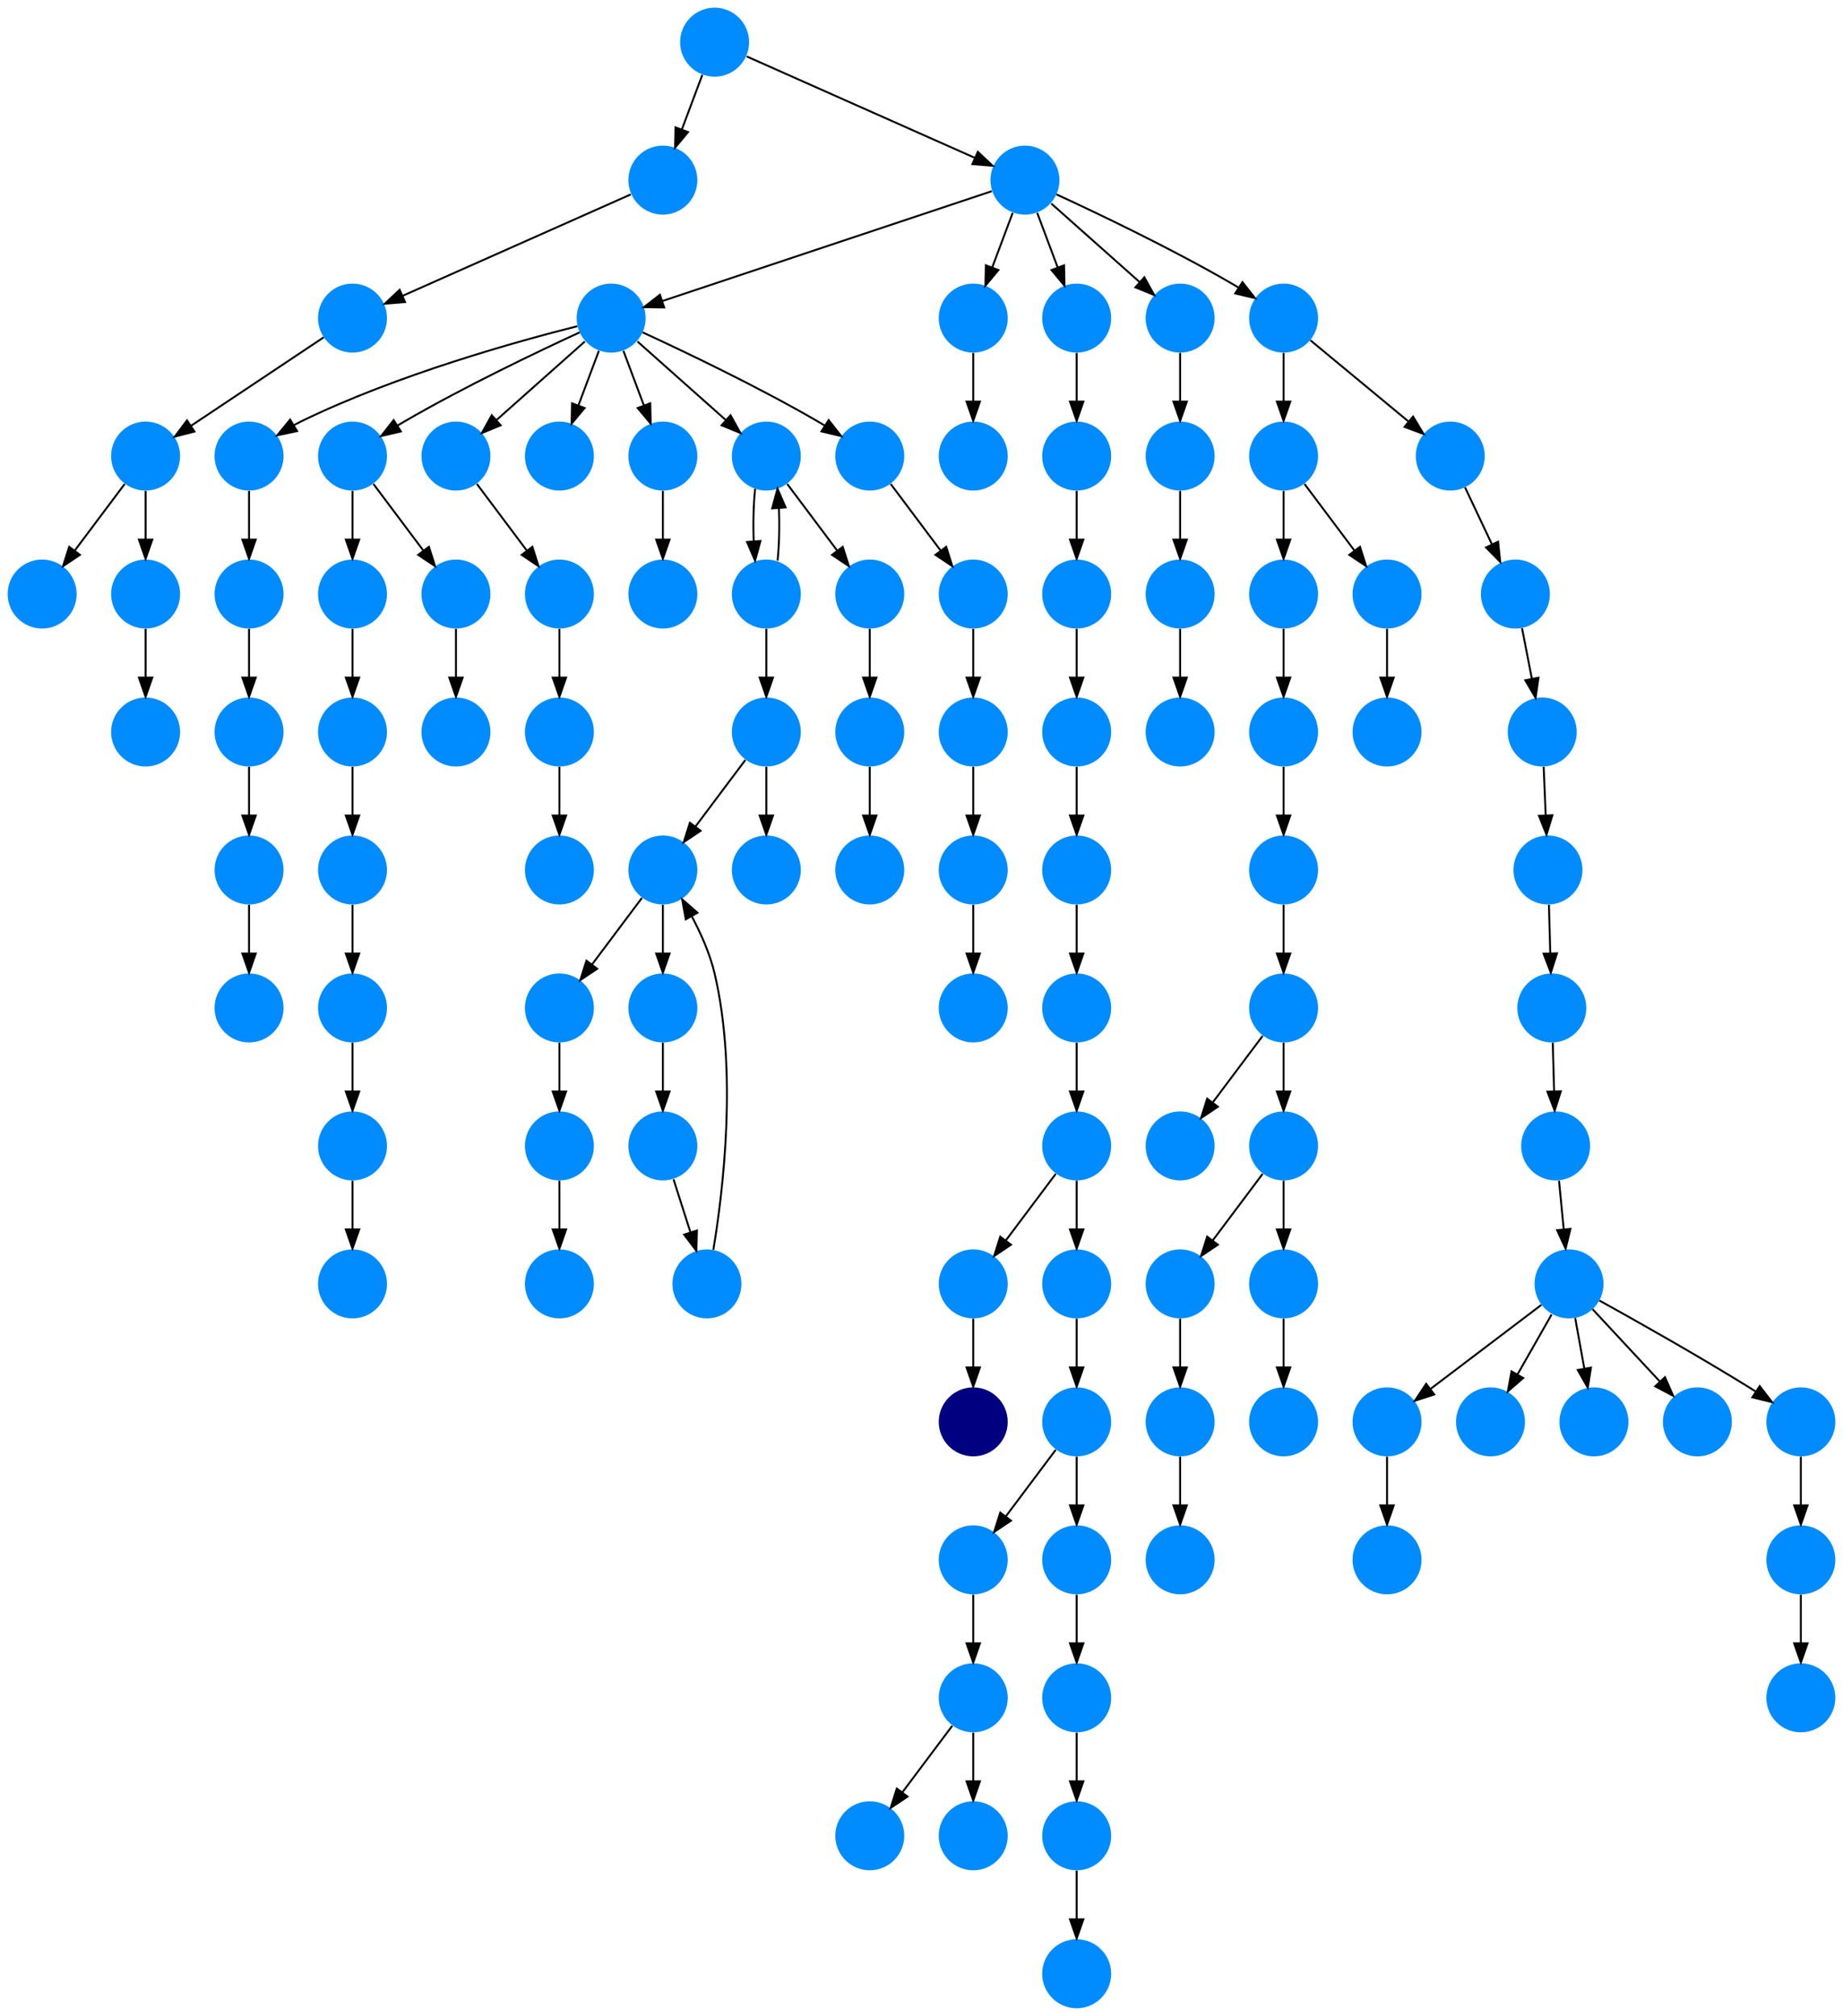 <?xml version="1.0" encoding="UTF-8" standalone="no"?>
<!DOCTYPE svg PUBLIC "-//W3C//DTD SVG 1.1//EN"
 "http://www.w3.org/Graphics/SVG/1.1/DTD/svg11.dtd">
<!-- Generated by graphviz version 2.40.1 (20161225.0304)
 -->
<!-- Title: %3 Pages: 1 -->
<svg width="962pt" height="1052pt"
 viewBox="0.00 0.00 962.00 1052.00" xmlns="http://www.w3.org/2000/svg" xmlns:xlink="http://www.w3.org/1999/xlink">
<g id="graph0" class="graph" transform="scale(1 1) rotate(0) translate(4 1048)">
<title>%3</title>
<polygon fill="#ffffff" stroke="transparent" points="-4,4 -4,-1048 958,-1048 958,4 -4,4"/>
<!-- 0 -->
<g id="node1" class="node">
<title>0</title>
<g id="a_node1"><a xlink:title="G">
<ellipse fill="#008cff" stroke="#000000" stroke-width="0" cx="72" cy="-810" rx="18" ry="18"/>
</a>
</g>
</g>
<!-- 5 -->
<g id="node6" class="node">
<title>5</title>
<g id="a_node6"><a xlink:title="G">
<ellipse fill="#008cff" stroke="#000000" stroke-width="0" cx="72" cy="-738" rx="18" ry="18"/>
</a>
</g>
</g>
<!-- 0&#45;&gt;5 -->
<g id="edge58" class="edge">
<title>0&#45;&gt;5</title>
<path fill="none" stroke="#000000" d="M72,-791.831C72,-784.131 72,-774.974 72,-766.417"/>
<polygon fill="#000000" stroke="#000000" points="75.5,-766.413 72,-756.413 68.5,-766.413 75.5,-766.413"/>
</g>
<!-- 32 -->
<g id="node33" class="node">
<title>32</title>
<g id="a_node33"><a xlink:title="G">
<ellipse fill="#008cff" stroke="#000000" stroke-width="0" cx="18" cy="-738" rx="18" ry="18"/>
</a>
</g>
</g>
<!-- 0&#45;&gt;32 -->
<g id="edge6" class="edge">
<title>0&#45;&gt;32</title>
<path fill="none" stroke="#000000" d="M61.072,-795.43C53.607,-785.475 43.563,-772.084 35.053,-760.737"/>
<polygon fill="#000000" stroke="#000000" points="37.712,-758.449 28.912,-752.549 32.111,-762.649 37.712,-758.449"/>
</g>
<!-- 1 -->
<g id="node2" class="node">
<title>1</title>
<g id="a_node2"><a xlink:title="G">
<ellipse fill="#008cff" stroke="#000000" stroke-width="0" cx="180" cy="-882" rx="18" ry="18"/>
</a>
</g>
</g>
<!-- 1&#45;&gt;0 -->
<g id="edge49" class="edge">
<title>1&#45;&gt;0</title>
<path fill="none" stroke="#000000" d="M164.983,-871.989C147.03,-860.02 116.767,-839.845 95.66,-825.774"/>
<polygon fill="#000000" stroke="#000000" points="97.499,-822.793 87.238,-820.158 93.617,-828.618 97.499,-822.793"/>
</g>
<!-- 2 -->
<g id="node3" class="node">
<title>2</title>
<g id="a_node3"><a xlink:title="G">
<ellipse fill="#008cff" stroke="#000000" stroke-width="0" cx="369" cy="-1026" rx="18" ry="18"/>
</a>
</g>
</g>
<!-- 4 -->
<g id="node5" class="node">
<title>4</title>
<g id="a_node5"><a xlink:title="G">
<ellipse fill="#008cff" stroke="#000000" stroke-width="0" cx="342" cy="-954" rx="18" ry="18"/>
</a>
</g>
</g>
<!-- 2&#45;&gt;4 -->
<g id="edge81" class="edge">
<title>2&#45;&gt;4</title>
<path fill="none" stroke="#000000" d="M362.601,-1008.937C359.407,-1000.419 355.471,-989.923 351.898,-980.395"/>
<polygon fill="#000000" stroke="#000000" points="355.141,-979.075 348.353,-970.941 348.587,-981.533 355.141,-979.075"/>
</g>
<!-- 31 -->
<g id="node32" class="node">
<title>31</title>
<g id="a_node32"><a xlink:title="G">
<ellipse fill="#008cff" stroke="#000000" stroke-width="0" cx="531" cy="-954" rx="18" ry="18"/>
</a>
</g>
</g>
<!-- 2&#45;&gt;31 -->
<g id="edge68" class="edge">
<title>2&#45;&gt;31</title>
<path fill="none" stroke="#000000" d="M385.727,-1018.566C413.981,-1006.009 471.354,-980.509 504.926,-965.588"/>
<polygon fill="#000000" stroke="#000000" points="506.405,-968.761 514.122,-961.501 503.562,-962.365 506.405,-968.761"/>
</g>
<!-- 3 -->
<g id="node4" class="node">
<title>3</title>
<g id="a_node4"><a xlink:title="G">
<ellipse fill="#008cff" stroke="#000000" stroke-width="0" cx="288" cy="-810" rx="18" ry="18"/>
</a>
</g>
</g>
<!-- 4&#45;&gt;1 -->
<g id="edge44" class="edge">
<title>4&#45;&gt;1</title>
<path fill="none" stroke="#000000" d="M325.273,-946.566C297.019,-934.009 239.646,-908.509 206.074,-893.588"/>
<polygon fill="#000000" stroke="#000000" points="207.438,-890.365 196.878,-889.501 204.595,-896.761 207.438,-890.365"/>
</g>
<!-- 93 -->
<g id="node94" class="node">
<title>93</title>
<g id="a_node94"><a xlink:title="G">
<ellipse fill="#008cff" stroke="#000000" stroke-width="0" cx="72" cy="-666" rx="18" ry="18"/>
</a>
</g>
</g>
<!-- 5&#45;&gt;93 -->
<g id="edge27" class="edge">
<title>5&#45;&gt;93</title>
<path fill="none" stroke="#000000" d="M72,-719.831C72,-712.131 72,-702.974 72,-694.417"/>
<polygon fill="#000000" stroke="#000000" points="75.5,-694.413 72,-684.413 68.5,-694.413 75.5,-694.413"/>
</g>
<!-- 6 -->
<g id="node7" class="node">
<title>6</title>
<g id="a_node7"><a xlink:title="G">
<ellipse fill="#008cff" stroke="#000000" stroke-width="0" cx="774" cy="-306" rx="18" ry="18"/>
</a>
</g>
</g>
<!-- 7 -->
<g id="node8" class="node">
<title>7</title>
<g id="a_node8"><a xlink:title="G">
<ellipse fill="#008cff" stroke="#000000" stroke-width="0" cx="936" cy="-162" rx="18" ry="18"/>
</a>
</g>
</g>
<!-- 8 -->
<g id="node9" class="node">
<title>8</title>
<g id="a_node9"><a xlink:title="G">
<ellipse fill="#008cff" stroke="#000000" stroke-width="0" cx="815" cy="-378" rx="18" ry="18"/>
</a>
</g>
</g>
<!-- 8&#45;&gt;6 -->
<g id="edge42" class="edge">
<title>8&#45;&gt;6</title>
<path fill="none" stroke="#000000" d="M805.901,-362.021C800.699,-352.886 794.061,-341.229 788.188,-330.916"/>
<polygon fill="#000000" stroke="#000000" points="791.064,-328.892 783.074,-321.935 784.981,-332.356 791.064,-328.892"/>
</g>
<!-- 12 -->
<g id="node13" class="node">
<title>12</title>
<g id="a_node13"><a xlink:title="G">
<ellipse fill="#008cff" stroke="#000000" stroke-width="0" cx="828" cy="-306" rx="18" ry="18"/>
</a>
</g>
</g>
<!-- 8&#45;&gt;12 -->
<g id="edge22" class="edge">
<title>8&#45;&gt;12</title>
<path fill="none" stroke="#000000" d="M818.213,-360.202C819.651,-352.241 821.38,-342.667 822.981,-333.796"/>
<polygon fill="#000000" stroke="#000000" points="826.446,-334.305 824.778,-323.842 819.557,-333.062 826.446,-334.305"/>
</g>
<!-- 15 -->
<g id="node16" class="node">
<title>15</title>
<g id="a_node16"><a xlink:title="G">
<ellipse fill="#008cff" stroke="#000000" stroke-width="0" cx="882" cy="-306" rx="18" ry="18"/>
</a>
</g>
</g>
<!-- 8&#45;&gt;15 -->
<g id="edge12" class="edge">
<title>8&#45;&gt;15</title>
<path fill="none" stroke="#000000" d="M827.289,-364.794C837.082,-354.271 850.982,-339.332 862.321,-327.147"/>
<polygon fill="#000000" stroke="#000000" points="865.084,-329.316 869.334,-319.611 859.959,-324.548 865.084,-329.316"/>
</g>
<!-- 21 -->
<g id="node22" class="node">
<title>21</title>
<g id="a_node22"><a xlink:title="G">
<ellipse fill="#008cff" stroke="#000000" stroke-width="0" cx="936" cy="-306" rx="18" ry="18"/>
</a>
</g>
</g>
<!-- 8&#45;&gt;21 -->
<g id="edge16" class="edge">
<title>8&#45;&gt;21</title>
<path fill="none" stroke="#000000" d="M830.822,-369.334C849.657,-358.92 881.963,-340.753 909,-324 910.104,-323.316 911.229,-322.609 912.361,-321.888"/>
<polygon fill="#000000" stroke="#000000" points="914.513,-324.664 920.978,-316.271 910.69,-318.8 914.513,-324.664"/>
</g>
<!-- 22 -->
<g id="node23" class="node">
<title>22</title>
<g id="a_node23"><a xlink:title="G">
<ellipse fill="#008cff" stroke="#000000" stroke-width="0" cx="720" cy="-306" rx="18" ry="18"/>
</a>
</g>
</g>
<!-- 8&#45;&gt;22 -->
<g id="edge53" class="edge">
<title>8&#45;&gt;22</title>
<path fill="none" stroke="#000000" d="M800.572,-367.065C785.227,-355.435 760.741,-336.877 742.785,-323.269"/>
<polygon fill="#000000" stroke="#000000" points="744.648,-320.289 734.564,-317.038 740.42,-325.868 744.648,-320.289"/>
</g>
<!-- 9 -->
<g id="node10" class="node">
<title>9</title>
<g id="a_node10"><a xlink:title="G">
<ellipse fill="#008cff" stroke="#000000" stroke-width="0" cx="787" cy="-738" rx="18" ry="18"/>
</a>
</g>
</g>
<!-- 20 -->
<g id="node21" class="node">
<title>20</title>
<g id="a_node21"><a xlink:title="G">
<ellipse fill="#008cff" stroke="#000000" stroke-width="0" cx="801" cy="-666" rx="18" ry="18"/>
</a>
</g>
</g>
<!-- 9&#45;&gt;20 -->
<g id="edge47" class="edge">
<title>9&#45;&gt;20</title>
<path fill="none" stroke="#000000" d="M790.461,-720.202C792.009,-712.241 793.87,-702.667 795.595,-693.796"/>
<polygon fill="#000000" stroke="#000000" points="799.058,-694.327 797.531,-683.842 792.186,-692.991 799.058,-694.327"/>
</g>
<!-- 10 -->
<g id="node11" class="node">
<title>10</title>
<g id="a_node11"><a xlink:title="G">
<ellipse fill="#008cff" stroke="#000000" stroke-width="0" cx="720" cy="-234" rx="18" ry="18"/>
</a>
</g>
</g>
<!-- 11 -->
<g id="node12" class="node">
<title>11</title>
<g id="a_node12"><a xlink:title="G">
<ellipse fill="#008cff" stroke="#000000" stroke-width="0" cx="806" cy="-522" rx="18" ry="18"/>
</a>
</g>
</g>
<!-- 16 -->
<g id="node17" class="node">
<title>16</title>
<g id="a_node17"><a xlink:title="G">
<ellipse fill="#008cff" stroke="#000000" stroke-width="0" cx="808" cy="-450" rx="18" ry="18"/>
</a>
</g>
</g>
<!-- 11&#45;&gt;16 -->
<g id="edge28" class="edge">
<title>11&#45;&gt;16</title>
<path fill="none" stroke="#000000" d="M806.505,-503.831C806.719,-496.131 806.973,-486.974 807.211,-478.417"/>
<polygon fill="#000000" stroke="#000000" points="810.709,-478.507 807.489,-468.413 803.712,-478.312 810.709,-478.507"/>
</g>
<!-- 13 -->
<g id="node14" class="node">
<title>13</title>
<g id="a_node14"><a xlink:title="G">
<ellipse fill="#008cff" stroke="#000000" stroke-width="0" cx="936" cy="-234" rx="18" ry="18"/>
</a>
</g>
</g>
<!-- 13&#45;&gt;7 -->
<g id="edge10" class="edge">
<title>13&#45;&gt;7</title>
<path fill="none" stroke="#000000" d="M936,-215.831C936,-208.131 936,-198.974 936,-190.417"/>
<polygon fill="#000000" stroke="#000000" points="939.5,-190.413 936,-180.413 932.5,-190.413 939.5,-190.413"/>
</g>
<!-- 14 -->
<g id="node15" class="node">
<title>14</title>
<g id="a_node15"><a xlink:title="G">
<ellipse fill="#008cff" stroke="#000000" stroke-width="0" cx="666" cy="-882" rx="18" ry="18"/>
</a>
</g>
</g>
<!-- 18 -->
<g id="node19" class="node">
<title>18</title>
<g id="a_node19"><a xlink:title="G">
<ellipse fill="#008cff" stroke="#000000" stroke-width="0" cx="753" cy="-810" rx="18" ry="18"/>
</a>
</g>
</g>
<!-- 14&#45;&gt;18 -->
<g id="edge8" class="edge">
<title>14&#45;&gt;18</title>
<path fill="none" stroke="#000000" d="M679.978,-870.432C693.803,-858.99 715.162,-841.315 731.214,-828.03"/>
<polygon fill="#000000" stroke="#000000" points="733.584,-830.611 739.057,-821.539 729.121,-825.219 733.584,-830.611"/>
</g>
<!-- 59 -->
<g id="node60" class="node">
<title>59</title>
<g id="a_node60"><a xlink:title="G">
<ellipse fill="#008cff" stroke="#000000" stroke-width="0" cx="666" cy="-810" rx="18" ry="18"/>
</a>
</g>
</g>
<!-- 14&#45;&gt;59 -->
<g id="edge3" class="edge">
<title>14&#45;&gt;59</title>
<path fill="none" stroke="#000000" d="M666,-863.831C666,-856.131 666,-846.974 666,-838.417"/>
<polygon fill="#000000" stroke="#000000" points="669.5,-838.413 666,-828.413 662.5,-838.413 669.5,-838.413"/>
</g>
<!-- 16&#45;&gt;8 -->
<g id="edge78" class="edge">
<title>16&#45;&gt;8</title>
<path fill="none" stroke="#000000" d="M809.766,-431.831C810.515,-424.131 811.405,-414.974 812.237,-406.417"/>
<polygon fill="#000000" stroke="#000000" points="815.726,-406.705 813.21,-396.413 808.759,-406.028 815.726,-406.705"/>
</g>
<!-- 17 -->
<g id="node18" class="node">
<title>17</title>
<g id="a_node18"><a xlink:title="G">
<ellipse fill="#008cff" stroke="#000000" stroke-width="0" cx="804" cy="-594" rx="18" ry="18"/>
</a>
</g>
</g>
<!-- 17&#45;&gt;11 -->
<g id="edge38" class="edge">
<title>17&#45;&gt;11</title>
<path fill="none" stroke="#000000" d="M804.505,-575.831C804.719,-568.131 804.973,-558.974 805.211,-550.417"/>
<polygon fill="#000000" stroke="#000000" points="808.709,-550.507 805.489,-540.413 801.712,-550.312 808.709,-550.507"/>
</g>
<!-- 18&#45;&gt;9 -->
<g id="edge11" class="edge">
<title>18&#45;&gt;9</title>
<path fill="none" stroke="#000000" d="M760.715,-793.662C764.872,-784.858 770.098,-773.792 774.793,-763.85"/>
<polygon fill="#000000" stroke="#000000" points="777.974,-765.31 779.08,-754.773 771.644,-762.321 777.974,-765.31"/>
</g>
<!-- 19 -->
<g id="node20" class="node">
<title>19</title>
<g id="a_node20"><a xlink:title="G">
<ellipse fill="#008cff" stroke="#000000" stroke-width="0" cx="342" cy="-810" rx="18" ry="18"/>
</a>
</g>
</g>
<!-- 60 -->
<g id="node61" class="node">
<title>60</title>
<g id="a_node61"><a xlink:title="G">
<ellipse fill="#008cff" stroke="#000000" stroke-width="0" cx="342" cy="-738" rx="18" ry="18"/>
</a>
</g>
</g>
<!-- 19&#45;&gt;60 -->
<g id="edge21" class="edge">
<title>19&#45;&gt;60</title>
<path fill="none" stroke="#000000" d="M342,-791.831C342,-784.131 342,-774.974 342,-766.417"/>
<polygon fill="#000000" stroke="#000000" points="345.5,-766.413 342,-756.413 338.5,-766.413 345.5,-766.413"/>
</g>
<!-- 20&#45;&gt;17 -->
<g id="edge66" class="edge">
<title>20&#45;&gt;17</title>
<path fill="none" stroke="#000000" d="M801.757,-647.831C802.078,-640.131 802.459,-630.974 802.816,-622.417"/>
<polygon fill="#000000" stroke="#000000" points="806.313,-622.55 803.233,-612.413 799.319,-622.259 806.313,-622.55"/>
</g>
<!-- 21&#45;&gt;13 -->
<g id="edge89" class="edge">
<title>21&#45;&gt;13</title>
<path fill="none" stroke="#000000" d="M936,-287.831C936,-280.131 936,-270.974 936,-262.417"/>
<polygon fill="#000000" stroke="#000000" points="939.5,-262.413 936,-252.413 932.5,-262.413 939.5,-262.413"/>
</g>
<!-- 22&#45;&gt;10 -->
<g id="edge43" class="edge">
<title>22&#45;&gt;10</title>
<path fill="none" stroke="#000000" d="M720,-287.831C720,-280.131 720,-270.974 720,-262.417"/>
<polygon fill="#000000" stroke="#000000" points="723.5,-262.413 720,-252.413 716.5,-262.413 723.5,-262.413"/>
</g>
<!-- 23 -->
<g id="node24" class="node">
<title>23</title>
<g id="a_node24"><a xlink:title="G">
<ellipse fill="#008cff" stroke="#000000" stroke-width="0" cx="315" cy="-882" rx="18" ry="18"/>
</a>
</g>
</g>
<!-- 23&#45;&gt;3 -->
<g id="edge33" class="edge">
<title>23&#45;&gt;3</title>
<path fill="none" stroke="#000000" d="M308.601,-864.937C305.407,-856.419 301.471,-845.923 297.898,-836.395"/>
<polygon fill="#000000" stroke="#000000" points="301.141,-835.075 294.353,-826.941 294.587,-837.533 301.141,-835.075"/>
</g>
<!-- 23&#45;&gt;19 -->
<g id="edge20" class="edge">
<title>23&#45;&gt;19</title>
<path fill="none" stroke="#000000" d="M321.399,-864.937C324.593,-856.419 328.529,-845.923 332.102,-836.395"/>
<polygon fill="#000000" stroke="#000000" points="335.413,-837.533 335.647,-826.941 328.859,-835.075 335.413,-837.533"/>
</g>
<!-- 40 -->
<g id="node41" class="node">
<title>40</title>
<g id="a_node41"><a xlink:title="G">
<ellipse fill="#008cff" stroke="#000000" stroke-width="0" cx="396" cy="-810" rx="18" ry="18"/>
</a>
</g>
</g>
<!-- 23&#45;&gt;40 -->
<g id="edge39" class="edge">
<title>23&#45;&gt;40</title>
<path fill="none" stroke="#000000" d="M328.74,-869.786C341.384,-858.547 360.326,-841.71 374.89,-828.765"/>
<polygon fill="#000000" stroke="#000000" points="377.313,-831.293 382.462,-822.033 372.663,-826.061 377.313,-831.293"/>
</g>
<!-- 43 -->
<g id="node44" class="node">
<title>43</title>
<g id="a_node44"><a xlink:title="G">
<ellipse fill="#008cff" stroke="#000000" stroke-width="0" cx="450" cy="-810" rx="18" ry="18"/>
</a>
</g>
</g>
<!-- 23&#45;&gt;43 -->
<g id="edge74" class="edge">
<title>23&#45;&gt;43</title>
<path fill="none" stroke="#000000" d="M331.433,-874.563C352.896,-864.675 391.452,-846.308 423,-828 424.124,-827.348 425.264,-826.667 426.409,-825.968"/>
<polygon fill="#000000" stroke="#000000" points="428.533,-828.764 435.074,-820.429 424.763,-822.867 428.533,-828.764"/>
</g>
<!-- 45 -->
<g id="node46" class="node">
<title>45</title>
<g id="a_node46"><a xlink:title="G">
<ellipse fill="#008cff" stroke="#000000" stroke-width="0" cx="126" cy="-810" rx="18" ry="18"/>
</a>
</g>
</g>
<!-- 23&#45;&gt;45 -->
<g id="edge87" class="edge">
<title>23&#45;&gt;45</title>
<path fill="none" stroke="#000000" d="M297.38,-877.777C266.966,-870.131 203.068,-852.487 153,-828 151.833,-827.429 150.657,-826.815 149.483,-826.17"/>
<polygon fill="#000000" stroke="#000000" points="151.074,-823.041 140.713,-820.83 147.434,-829.02 151.074,-823.041"/>
</g>
<!-- 74 -->
<g id="node75" class="node">
<title>74</title>
<g id="a_node75"><a xlink:title="G">
<ellipse fill="#008cff" stroke="#000000" stroke-width="0" cx="180" cy="-810" rx="18" ry="18"/>
</a>
</g>
</g>
<!-- 23&#45;&gt;74 -->
<g id="edge83" class="edge">
<title>23&#45;&gt;74</title>
<path fill="none" stroke="#000000" d="M298.567,-874.563C277.104,-864.675 238.548,-846.308 207,-828 205.876,-827.348 204.736,-826.667 203.591,-825.968"/>
<polygon fill="#000000" stroke="#000000" points="205.237,-822.867 194.927,-820.429 201.467,-828.764 205.237,-822.867"/>
</g>
<!-- 96 -->
<g id="node97" class="node">
<title>96</title>
<g id="a_node97"><a xlink:title="G">
<ellipse fill="#008cff" stroke="#000000" stroke-width="0" cx="234" cy="-810" rx="18" ry="18"/>
</a>
</g>
</g>
<!-- 23&#45;&gt;96 -->
<g id="edge48" class="edge">
<title>23&#45;&gt;96</title>
<path fill="none" stroke="#000000" d="M301.26,-869.786C288.616,-858.547 269.674,-841.71 255.11,-828.765"/>
<polygon fill="#000000" stroke="#000000" points="257.337,-826.061 247.538,-822.033 252.686,-831.293 257.337,-826.061"/>
</g>
<!-- 24 -->
<g id="node25" class="node">
<title>24</title>
<g id="a_node25"><a xlink:title="G">
<ellipse fill="#008cff" stroke="#000000" stroke-width="0" cx="365" cy="-378" rx="18" ry="18"/>
</a>
</g>
</g>
<!-- 27 -->
<g id="node28" class="node">
<title>27</title>
<g id="a_node28"><a xlink:title="G">
<ellipse fill="#008cff" stroke="#000000" stroke-width="0" cx="342" cy="-594" rx="18" ry="18"/>
</a>
</g>
</g>
<!-- 24&#45;&gt;27 -->
<g id="edge7" class="edge">
<title>24&#45;&gt;27</title>
<path fill="none" stroke="#000000" d="M368.349,-395.803C373.381,-425.958 381.087,-488.798 369,-540 366.569,-550.297 361.858,-560.869 357.042,-569.898"/>
<polygon fill="#000000" stroke="#000000" points="353.955,-568.246 352.077,-578.673 360.048,-571.693 353.955,-568.246"/>
</g>
<!-- 25 -->
<g id="node26" class="node">
<title>25</title>
<g id="a_node26"><a xlink:title="G">
<ellipse fill="#008cff" stroke="#000000" stroke-width="0" cx="504" cy="-522" rx="18" ry="18"/>
</a>
</g>
</g>
<!-- 26 -->
<g id="node27" class="node">
<title>26</title>
<g id="a_node27"><a xlink:title="G">
<ellipse fill="#008cff" stroke="#000000" stroke-width="0" cx="126" cy="-594" rx="18" ry="18"/>
</a>
</g>
</g>
<!-- 34 -->
<g id="node35" class="node">
<title>34</title>
<g id="a_node35"><a xlink:title="G">
<ellipse fill="#008cff" stroke="#000000" stroke-width="0" cx="126" cy="-522" rx="18" ry="18"/>
</a>
</g>
</g>
<!-- 26&#45;&gt;34 -->
<g id="edge56" class="edge">
<title>26&#45;&gt;34</title>
<path fill="none" stroke="#000000" d="M126,-575.831C126,-568.131 126,-558.974 126,-550.417"/>
<polygon fill="#000000" stroke="#000000" points="129.5,-550.413 126,-540.413 122.5,-550.413 129.5,-550.413"/>
</g>
<!-- 46 -->
<g id="node47" class="node">
<title>46</title>
<g id="a_node47"><a xlink:title="G">
<ellipse fill="#008cff" stroke="#000000" stroke-width="0" cx="288" cy="-522" rx="18" ry="18"/>
</a>
</g>
</g>
<!-- 27&#45;&gt;46 -->
<g id="edge1" class="edge">
<title>27&#45;&gt;46</title>
<path fill="none" stroke="#000000" d="M331.072,-579.43C323.607,-569.475 313.563,-556.084 305.053,-544.737"/>
<polygon fill="#000000" stroke="#000000" points="307.712,-542.449 298.911,-536.549 302.111,-546.649 307.712,-542.449"/>
</g>
<!-- 48 -->
<g id="node49" class="node">
<title>48</title>
<g id="a_node49"><a xlink:title="G">
<ellipse fill="#008cff" stroke="#000000" stroke-width="0" cx="342" cy="-522" rx="18" ry="18"/>
</a>
</g>
</g>
<!-- 27&#45;&gt;48 -->
<g id="edge64" class="edge">
<title>27&#45;&gt;48</title>
<path fill="none" stroke="#000000" d="M342,-575.831C342,-568.131 342,-558.974 342,-550.417"/>
<polygon fill="#000000" stroke="#000000" points="345.5,-550.413 342,-540.413 338.5,-550.413 345.5,-550.413"/>
</g>
<!-- 28 -->
<g id="node29" class="node">
<title>28</title>
<g id="a_node29"><a xlink:title="G">
<ellipse fill="#008cff" stroke="#000000" stroke-width="0" cx="450" cy="-594" rx="18" ry="18"/>
</a>
</g>
</g>
<!-- 29 -->
<g id="node30" class="node">
<title>29</title>
<g id="a_node30"><a xlink:title="G">
<ellipse fill="#008cff" stroke="#000000" stroke-width="0" cx="450" cy="-738" rx="18" ry="18"/>
</a>
</g>
</g>
<!-- 36 -->
<g id="node37" class="node">
<title>36</title>
<g id="a_node37"><a xlink:title="G">
<ellipse fill="#008cff" stroke="#000000" stroke-width="0" cx="450" cy="-666" rx="18" ry="18"/>
</a>
</g>
</g>
<!-- 29&#45;&gt;36 -->
<g id="edge59" class="edge">
<title>29&#45;&gt;36</title>
<path fill="none" stroke="#000000" d="M450,-719.831C450,-712.131 450,-702.974 450,-694.417"/>
<polygon fill="#000000" stroke="#000000" points="453.5,-694.413 450,-684.413 446.5,-694.413 453.5,-694.413"/>
</g>
<!-- 30 -->
<g id="node31" class="node">
<title>30</title>
<g id="a_node31"><a xlink:title="G">
<ellipse fill="#008cff" stroke="#000000" stroke-width="0" cx="504" cy="-810" rx="18" ry="18"/>
</a>
</g>
</g>
<!-- 31&#45;&gt;14 -->
<g id="edge54" class="edge">
<title>31&#45;&gt;14</title>
<path fill="none" stroke="#000000" d="M547.433,-946.563C568.896,-936.675 607.452,-918.308 639,-900 640.124,-899.348 641.264,-898.667 642.409,-897.968"/>
<polygon fill="#000000" stroke="#000000" points="644.533,-900.764 651.073,-892.429 640.763,-894.867 644.533,-900.764"/>
</g>
<!-- 31&#45;&gt;23 -->
<g id="edge86" class="edge">
<title>31&#45;&gt;23</title>
<path fill="none" stroke="#000000" d="M513.689,-948.23C476.075,-935.692 386.665,-905.888 341.737,-890.913"/>
<polygon fill="#000000" stroke="#000000" points="342.687,-887.54 332.094,-887.698 340.474,-894.181 342.687,-887.54"/>
</g>
<!-- 33 -->
<g id="node34" class="node">
<title>33</title>
<g id="a_node34"><a xlink:title="G">
<ellipse fill="#008cff" stroke="#000000" stroke-width="0" cx="504" cy="-882" rx="18" ry="18"/>
</a>
</g>
</g>
<!-- 31&#45;&gt;33 -->
<g id="edge105" class="edge">
<title>31&#45;&gt;33</title>
<path fill="none" stroke="#000000" d="M524.601,-936.937C521.407,-928.419 517.471,-917.923 513.898,-908.395"/>
<polygon fill="#000000" stroke="#000000" points="517.141,-907.075 510.353,-898.941 510.587,-909.533 517.141,-907.075"/>
</g>
<!-- 91 -->
<g id="node92" class="node">
<title>91</title>
<g id="a_node92"><a xlink:title="G">
<ellipse fill="#008cff" stroke="#000000" stroke-width="0" cx="558" cy="-882" rx="18" ry="18"/>
</a>
</g>
</g>
<!-- 31&#45;&gt;91 -->
<g id="edge91" class="edge">
<title>31&#45;&gt;91</title>
<path fill="none" stroke="#000000" d="M537.399,-936.937C540.593,-928.419 544.529,-917.923 548.102,-908.395"/>
<polygon fill="#000000" stroke="#000000" points="551.413,-909.533 551.647,-898.941 544.859,-907.075 551.413,-909.533"/>
</g>
<!-- 101 -->
<g id="node102" class="node">
<title>101</title>
<g id="a_node102"><a xlink:title="G">
<ellipse fill="#008cff" stroke="#000000" stroke-width="0" cx="612" cy="-882" rx="18" ry="18"/>
</a>
</g>
</g>
<!-- 31&#45;&gt;101 -->
<g id="edge76" class="edge">
<title>31&#45;&gt;101</title>
<path fill="none" stroke="#000000" d="M544.74,-941.786C557.384,-930.547 576.326,-913.71 590.89,-900.765"/>
<polygon fill="#000000" stroke="#000000" points="593.313,-903.293 598.462,-894.033 588.663,-898.061 593.313,-903.293"/>
</g>
<!-- 33&#45;&gt;30 -->
<g id="edge4" class="edge">
<title>33&#45;&gt;30</title>
<path fill="none" stroke="#000000" d="M504,-863.831C504,-856.131 504,-846.974 504,-838.417"/>
<polygon fill="#000000" stroke="#000000" points="507.5,-838.413 504,-828.413 500.5,-838.413 507.5,-838.413"/>
</g>
<!-- 35 -->
<g id="node36" class="node">
<title>35</title>
<g id="a_node36"><a xlink:title="G">
<ellipse fill="#008cff" stroke="#000000" stroke-width="0" cx="126" cy="-666" rx="18" ry="18"/>
</a>
</g>
</g>
<!-- 35&#45;&gt;26 -->
<g id="edge26" class="edge">
<title>35&#45;&gt;26</title>
<path fill="none" stroke="#000000" d="M126,-647.831C126,-640.131 126,-630.974 126,-622.417"/>
<polygon fill="#000000" stroke="#000000" points="129.5,-622.413 126,-612.413 122.5,-622.413 129.5,-622.413"/>
</g>
<!-- 36&#45;&gt;28 -->
<g id="edge104" class="edge">
<title>36&#45;&gt;28</title>
<path fill="none" stroke="#000000" d="M450,-647.831C450,-640.131 450,-630.974 450,-622.417"/>
<polygon fill="#000000" stroke="#000000" points="453.5,-622.413 450,-612.413 446.5,-622.413 453.5,-622.413"/>
</g>
<!-- 37 -->
<g id="node38" class="node">
<title>37</title>
<g id="a_node38"><a xlink:title="G">
<ellipse fill="#008cff" stroke="#000000" stroke-width="0" cx="396" cy="-738" rx="18" ry="18"/>
</a>
</g>
</g>
<!-- 37&#45;&gt;40 -->
<g id="edge51" class="edge">
<title>37&#45;&gt;40</title>
<path fill="none" stroke="#000000" d="M401.879,-755.441C402.723,-763.625 402.954,-773.572 402.571,-782.719"/>
<polygon fill="#000000" stroke="#000000" points="399.062,-782.713 401.84,-792.937 406.045,-783.212 399.062,-782.713"/>
</g>
<!-- 47 -->
<g id="node48" class="node">
<title>47</title>
<g id="a_node48"><a xlink:title="G">
<ellipse fill="#008cff" stroke="#000000" stroke-width="0" cx="396" cy="-666" rx="18" ry="18"/>
</a>
</g>
</g>
<!-- 37&#45;&gt;47 -->
<g id="edge34" class="edge">
<title>37&#45;&gt;47</title>
<path fill="none" stroke="#000000" d="M396,-719.831C396,-712.131 396,-702.974 396,-694.417"/>
<polygon fill="#000000" stroke="#000000" points="399.5,-694.413 396,-684.413 392.5,-694.413 399.5,-694.413"/>
</g>
<!-- 38 -->
<g id="node39" class="node">
<title>38</title>
<g id="a_node39"><a xlink:title="G">
<ellipse fill="#008cff" stroke="#000000" stroke-width="0" cx="126" cy="-738" rx="18" ry="18"/>
</a>
</g>
</g>
<!-- 38&#45;&gt;35 -->
<g id="edge24" class="edge">
<title>38&#45;&gt;35</title>
<path fill="none" stroke="#000000" d="M126,-719.831C126,-712.131 126,-702.974 126,-694.417"/>
<polygon fill="#000000" stroke="#000000" points="129.5,-694.413 126,-684.413 122.5,-694.413 129.5,-694.413"/>
</g>
<!-- 39 -->
<g id="node40" class="node">
<title>39</title>
<g id="a_node40"><a xlink:title="G">
<ellipse fill="#008cff" stroke="#000000" stroke-width="0" cx="342" cy="-450" rx="18" ry="18"/>
</a>
</g>
</g>
<!-- 39&#45;&gt;24 -->
<g id="edge99" class="edge">
<title>39&#45;&gt;24</title>
<path fill="none" stroke="#000000" d="M347.568,-432.571C350.223,-424.257 353.46,-414.125 356.42,-404.858"/>
<polygon fill="#000000" stroke="#000000" points="359.775,-405.86 359.484,-395.269 353.107,-403.729 359.775,-405.86"/>
</g>
<!-- 40&#45;&gt;29 -->
<g id="edge19" class="edge">
<title>40&#45;&gt;29</title>
<path fill="none" stroke="#000000" d="M406.928,-795.43C414.393,-785.475 424.437,-772.084 432.947,-760.737"/>
<polygon fill="#000000" stroke="#000000" points="435.889,-762.649 439.089,-752.549 430.288,-758.449 435.889,-762.649"/>
</g>
<!-- 40&#45;&gt;37 -->
<g id="edge88" class="edge">
<title>40&#45;&gt;37</title>
<path fill="none" stroke="#000000" d="M390.16,-792.937C389.298,-784.807 389.048,-774.876 389.412,-765.705"/>
<polygon fill="#000000" stroke="#000000" points="392.923,-765.658 390.121,-755.441 385.94,-765.176 392.923,-765.658"/>
</g>
<!-- 41 -->
<g id="node42" class="node">
<title>41</title>
<g id="a_node42"><a xlink:title="G">
<ellipse fill="#008cff" stroke="#000000" stroke-width="0" cx="504" cy="-738" rx="18" ry="18"/>
</a>
</g>
</g>
<!-- 44 -->
<g id="node45" class="node">
<title>44</title>
<g id="a_node45"><a xlink:title="G">
<ellipse fill="#008cff" stroke="#000000" stroke-width="0" cx="504" cy="-666" rx="18" ry="18"/>
</a>
</g>
</g>
<!-- 41&#45;&gt;44 -->
<g id="edge60" class="edge">
<title>41&#45;&gt;44</title>
<path fill="none" stroke="#000000" d="M504,-719.831C504,-712.131 504,-702.974 504,-694.417"/>
<polygon fill="#000000" stroke="#000000" points="507.5,-694.413 504,-684.413 500.5,-694.413 507.5,-694.413"/>
</g>
<!-- 42 -->
<g id="node43" class="node">
<title>42</title>
<g id="a_node43"><a xlink:title="G">
<ellipse fill="#008cff" stroke="#000000" stroke-width="0" cx="504" cy="-594" rx="18" ry="18"/>
</a>
</g>
</g>
<!-- 42&#45;&gt;25 -->
<g id="edge2" class="edge">
<title>42&#45;&gt;25</title>
<path fill="none" stroke="#000000" d="M504,-575.831C504,-568.131 504,-558.974 504,-550.417"/>
<polygon fill="#000000" stroke="#000000" points="507.5,-550.413 504,-540.413 500.5,-550.413 507.5,-550.413"/>
</g>
<!-- 43&#45;&gt;41 -->
<g id="edge96" class="edge">
<title>43&#45;&gt;41</title>
<path fill="none" stroke="#000000" d="M460.928,-795.43C468.393,-785.475 478.437,-772.084 486.947,-760.737"/>
<polygon fill="#000000" stroke="#000000" points="489.889,-762.649 493.089,-752.549 484.288,-758.449 489.889,-762.649"/>
</g>
<!-- 44&#45;&gt;42 -->
<g id="edge71" class="edge">
<title>44&#45;&gt;42</title>
<path fill="none" stroke="#000000" d="M504,-647.831C504,-640.131 504,-630.974 504,-622.417"/>
<polygon fill="#000000" stroke="#000000" points="507.5,-622.413 504,-612.413 500.5,-622.413 507.5,-622.413"/>
</g>
<!-- 45&#45;&gt;38 -->
<g id="edge17" class="edge">
<title>45&#45;&gt;38</title>
<path fill="none" stroke="#000000" d="M126,-791.831C126,-784.131 126,-774.974 126,-766.417"/>
<polygon fill="#000000" stroke="#000000" points="129.5,-766.413 126,-756.413 122.5,-766.413 129.5,-766.413"/>
</g>
<!-- 51 -->
<g id="node52" class="node">
<title>51</title>
<g id="a_node52"><a xlink:title="G">
<ellipse fill="#008cff" stroke="#000000" stroke-width="0" cx="288" cy="-450" rx="18" ry="18"/>
</a>
</g>
</g>
<!-- 46&#45;&gt;51 -->
<g id="edge84" class="edge">
<title>46&#45;&gt;51</title>
<path fill="none" stroke="#000000" d="M288,-503.831C288,-496.131 288,-486.974 288,-478.417"/>
<polygon fill="#000000" stroke="#000000" points="291.5,-478.413 288,-468.413 284.5,-478.413 291.5,-478.413"/>
</g>
<!-- 47&#45;&gt;27 -->
<g id="edge67" class="edge">
<title>47&#45;&gt;27</title>
<path fill="none" stroke="#000000" d="M385.072,-651.43C377.607,-641.475 367.563,-628.084 359.053,-616.737"/>
<polygon fill="#000000" stroke="#000000" points="361.712,-614.449 352.911,-608.549 356.111,-618.649 361.712,-614.449"/>
</g>
<!-- 50 -->
<g id="node51" class="node">
<title>50</title>
<g id="a_node51"><a xlink:title="G">
<ellipse fill="#008cff" stroke="#000000" stroke-width="0" cx="396" cy="-594" rx="18" ry="18"/>
</a>
</g>
</g>
<!-- 47&#45;&gt;50 -->
<g id="edge25" class="edge">
<title>47&#45;&gt;50</title>
<path fill="none" stroke="#000000" d="M396,-647.831C396,-640.131 396,-630.974 396,-622.417"/>
<polygon fill="#000000" stroke="#000000" points="399.5,-622.413 396,-612.413 392.5,-622.413 399.5,-622.413"/>
</g>
<!-- 48&#45;&gt;39 -->
<g id="edge77" class="edge">
<title>48&#45;&gt;39</title>
<path fill="none" stroke="#000000" d="M342,-503.831C342,-496.131 342,-486.974 342,-478.417"/>
<polygon fill="#000000" stroke="#000000" points="345.5,-478.413 342,-468.413 338.5,-478.413 345.5,-478.413"/>
</g>
<!-- 49 -->
<g id="node50" class="node">
<title>49</title>
<g id="a_node50"><a xlink:title="G">
<ellipse fill="#008cff" stroke="#000000" stroke-width="0" cx="288" cy="-378" rx="18" ry="18"/>
</a>
</g>
</g>
<!-- 51&#45;&gt;49 -->
<g id="edge15" class="edge">
<title>51&#45;&gt;49</title>
<path fill="none" stroke="#000000" d="M288,-431.831C288,-424.131 288,-414.974 288,-406.417"/>
<polygon fill="#000000" stroke="#000000" points="291.5,-406.413 288,-396.413 284.5,-406.413 291.5,-406.413"/>
</g>
<!-- 52 -->
<g id="node53" class="node">
<title>52</title>
<g id="a_node53"><a xlink:title="G">
<ellipse fill="#008cff" stroke="#000000" stroke-width="0" cx="558" cy="-162" rx="18" ry="18"/>
</a>
</g>
</g>
<!-- 54 -->
<g id="node55" class="node">
<title>54</title>
<g id="a_node55"><a xlink:title="G">
<ellipse fill="#008cff" stroke="#000000" stroke-width="0" cx="558" cy="-90" rx="18" ry="18"/>
</a>
</g>
</g>
<!-- 52&#45;&gt;54 -->
<g id="edge46" class="edge">
<title>52&#45;&gt;54</title>
<path fill="none" stroke="#000000" d="M558,-143.831C558,-136.131 558,-126.974 558,-118.417"/>
<polygon fill="#000000" stroke="#000000" points="561.5,-118.413 558,-108.413 554.5,-118.413 561.5,-118.413"/>
</g>
<!-- 53 -->
<g id="node54" class="node">
<title>53</title>
<g id="a_node54"><a xlink:title="G">
<ellipse fill="#008cff" stroke="#000000" stroke-width="0" cx="558" cy="-18" rx="18" ry="18"/>
</a>
</g>
</g>
<!-- 54&#45;&gt;53 -->
<g id="edge72" class="edge">
<title>54&#45;&gt;53</title>
<path fill="none" stroke="#000000" d="M558,-71.831C558,-64.131 558,-54.974 558,-46.417"/>
<polygon fill="#000000" stroke="#000000" points="561.5,-46.413 558,-36.413 554.5,-46.413 561.5,-46.413"/>
</g>
<!-- 55 -->
<g id="node56" class="node">
<title>55</title>
<g id="a_node56"><a xlink:title="G">
<ellipse fill="#008cff" stroke="#000000" stroke-width="0" cx="666" cy="-522" rx="18" ry="18"/>
</a>
</g>
</g>
<!-- 57 -->
<g id="node58" class="node">
<title>57</title>
<g id="a_node58"><a xlink:title="G">
<ellipse fill="#008cff" stroke="#000000" stroke-width="0" cx="666" cy="-450" rx="18" ry="18"/>
</a>
</g>
</g>
<!-- 55&#45;&gt;57 -->
<g id="edge94" class="edge">
<title>55&#45;&gt;57</title>
<path fill="none" stroke="#000000" d="M666,-503.831C666,-496.131 666,-486.974 666,-478.417"/>
<polygon fill="#000000" stroke="#000000" points="669.5,-478.413 666,-468.413 662.5,-478.413 669.5,-478.413"/>
</g>
<!-- 63 -->
<g id="node64" class="node">
<title>63</title>
<g id="a_node64"><a xlink:title="G">
<ellipse fill="#008cff" stroke="#000000" stroke-width="0" cx="612" cy="-450" rx="18" ry="18"/>
</a>
</g>
</g>
<!-- 55&#45;&gt;63 -->
<g id="edge30" class="edge">
<title>55&#45;&gt;63</title>
<path fill="none" stroke="#000000" d="M655.072,-507.43C647.607,-497.475 637.563,-484.084 629.053,-472.737"/>
<polygon fill="#000000" stroke="#000000" points="631.712,-470.449 622.912,-464.549 626.111,-474.649 631.712,-470.449"/>
</g>
<!-- 56 -->
<g id="node57" class="node">
<title>56</title>
<g id="a_node57"><a xlink:title="G">
<ellipse fill="#008cff" stroke="#000000" stroke-width="0" cx="666" cy="-306" rx="18" ry="18"/>
</a>
</g>
</g>
<!-- 58 -->
<g id="node59" class="node">
<title>58</title>
<g id="a_node59"><a xlink:title="G">
<ellipse fill="#008cff" stroke="#000000" stroke-width="0" cx="666" cy="-378" rx="18" ry="18"/>
</a>
</g>
</g>
<!-- 57&#45;&gt;58 -->
<g id="edge57" class="edge">
<title>57&#45;&gt;58</title>
<path fill="none" stroke="#000000" d="M666,-431.831C666,-424.131 666,-414.974 666,-406.417"/>
<polygon fill="#000000" stroke="#000000" points="669.5,-406.413 666,-396.413 662.5,-406.413 669.5,-406.413"/>
</g>
<!-- 66 -->
<g id="node67" class="node">
<title>66</title>
<g id="a_node67"><a xlink:title="G">
<ellipse fill="#008cff" stroke="#000000" stroke-width="0" cx="612" cy="-378" rx="18" ry="18"/>
</a>
</g>
</g>
<!-- 57&#45;&gt;66 -->
<g id="edge101" class="edge">
<title>57&#45;&gt;66</title>
<path fill="none" stroke="#000000" d="M655.072,-435.43C647.607,-425.475 637.563,-412.084 629.053,-400.737"/>
<polygon fill="#000000" stroke="#000000" points="631.712,-398.449 622.912,-392.549 626.111,-402.649 631.712,-398.449"/>
</g>
<!-- 58&#45;&gt;56 -->
<g id="edge73" class="edge">
<title>58&#45;&gt;56</title>
<path fill="none" stroke="#000000" d="M666,-359.831C666,-352.131 666,-342.974 666,-334.417"/>
<polygon fill="#000000" stroke="#000000" points="669.5,-334.413 666,-324.413 662.5,-334.413 669.5,-334.413"/>
</g>
<!-- 65 -->
<g id="node66" class="node">
<title>65</title>
<g id="a_node66"><a xlink:title="G">
<ellipse fill="#008cff" stroke="#000000" stroke-width="0" cx="666" cy="-738" rx="18" ry="18"/>
</a>
</g>
</g>
<!-- 59&#45;&gt;65 -->
<g id="edge37" class="edge">
<title>59&#45;&gt;65</title>
<path fill="none" stroke="#000000" d="M666,-791.831C666,-784.131 666,-774.974 666,-766.417"/>
<polygon fill="#000000" stroke="#000000" points="669.5,-766.413 666,-756.413 662.5,-766.413 669.5,-766.413"/>
</g>
<!-- 71 -->
<g id="node72" class="node">
<title>71</title>
<g id="a_node72"><a xlink:title="G">
<ellipse fill="#008cff" stroke="#000000" stroke-width="0" cx="720" cy="-738" rx="18" ry="18"/>
</a>
</g>
</g>
<!-- 59&#45;&gt;71 -->
<g id="edge18" class="edge">
<title>59&#45;&gt;71</title>
<path fill="none" stroke="#000000" d="M676.928,-795.43C684.393,-785.475 694.437,-772.084 702.947,-760.737"/>
<polygon fill="#000000" stroke="#000000" points="705.889,-762.649 709.088,-752.549 700.288,-758.449 705.889,-762.649"/>
</g>
<!-- 61 -->
<g id="node62" class="node">
<title>61</title>
<g id="a_node62"><a xlink:title="G">
<ellipse fill="#008cff" stroke="#000000" stroke-width="0" cx="612" cy="-234" rx="18" ry="18"/>
</a>
</g>
</g>
<!-- 62 -->
<g id="node63" class="node">
<title>62</title>
<g id="a_node63"><a xlink:title="G">
<ellipse fill="#008cff" stroke="#000000" stroke-width="0" cx="612" cy="-306" rx="18" ry="18"/>
</a>
</g>
</g>
<!-- 62&#45;&gt;61 -->
<g id="edge63" class="edge">
<title>62&#45;&gt;61</title>
<path fill="none" stroke="#000000" d="M612,-287.831C612,-280.131 612,-270.974 612,-262.417"/>
<polygon fill="#000000" stroke="#000000" points="615.5,-262.413 612,-252.413 608.5,-262.413 615.5,-262.413"/>
</g>
<!-- 64 -->
<g id="node65" class="node">
<title>64</title>
<g id="a_node65"><a xlink:title="G">
<ellipse fill="#008cff" stroke="#000000" stroke-width="0" cx="666" cy="-666" rx="18" ry="18"/>
</a>
</g>
</g>
<!-- 67 -->
<g id="node68" class="node">
<title>67</title>
<g id="a_node68"><a xlink:title="G">
<ellipse fill="#008cff" stroke="#000000" stroke-width="0" cx="666" cy="-594" rx="18" ry="18"/>
</a>
</g>
</g>
<!-- 64&#45;&gt;67 -->
<g id="edge65" class="edge">
<title>64&#45;&gt;67</title>
<path fill="none" stroke="#000000" d="M666,-647.831C666,-640.131 666,-630.974 666,-622.417"/>
<polygon fill="#000000" stroke="#000000" points="669.5,-622.413 666,-612.413 662.5,-622.413 669.5,-622.413"/>
</g>
<!-- 65&#45;&gt;64 -->
<g id="edge102" class="edge">
<title>65&#45;&gt;64</title>
<path fill="none" stroke="#000000" d="M666,-719.831C666,-712.131 666,-702.974 666,-694.417"/>
<polygon fill="#000000" stroke="#000000" points="669.5,-694.413 666,-684.413 662.5,-694.413 669.5,-694.413"/>
</g>
<!-- 66&#45;&gt;62 -->
<g id="edge98" class="edge">
<title>66&#45;&gt;62</title>
<path fill="none" stroke="#000000" d="M612,-359.831C612,-352.131 612,-342.974 612,-334.417"/>
<polygon fill="#000000" stroke="#000000" points="615.5,-334.413 612,-324.413 608.5,-334.413 615.5,-334.413"/>
</g>
<!-- 67&#45;&gt;55 -->
<g id="edge80" class="edge">
<title>67&#45;&gt;55</title>
<path fill="none" stroke="#000000" d="M666,-575.831C666,-568.131 666,-558.974 666,-550.417"/>
<polygon fill="#000000" stroke="#000000" points="669.5,-550.413 666,-540.413 662.5,-550.413 669.5,-550.413"/>
</g>
<!-- 68 -->
<g id="node69" class="node">
<title>68</title>
<g id="a_node69"><a xlink:title="G">
<ellipse fill="#008cff" stroke="#000000" stroke-width="0" cx="180" cy="-738" rx="18" ry="18"/>
</a>
</g>
</g>
<!-- 69 -->
<g id="node70" class="node">
<title>69</title>
<g id="a_node70"><a xlink:title="G">
<ellipse fill="#008cff" stroke="#000000" stroke-width="0" cx="180" cy="-666" rx="18" ry="18"/>
</a>
</g>
</g>
<!-- 68&#45;&gt;69 -->
<g id="edge97" class="edge">
<title>68&#45;&gt;69</title>
<path fill="none" stroke="#000000" d="M180,-719.831C180,-712.131 180,-702.974 180,-694.417"/>
<polygon fill="#000000" stroke="#000000" points="183.5,-694.413 180,-684.413 176.5,-694.413 183.5,-694.413"/>
</g>
<!-- 70 -->
<g id="node71" class="node">
<title>70</title>
<g id="a_node71"><a xlink:title="G">
<ellipse fill="#008cff" stroke="#000000" stroke-width="0" cx="180" cy="-594" rx="18" ry="18"/>
</a>
</g>
</g>
<!-- 69&#45;&gt;70 -->
<g id="edge31" class="edge">
<title>69&#45;&gt;70</title>
<path fill="none" stroke="#000000" d="M180,-647.831C180,-640.131 180,-630.974 180,-622.417"/>
<polygon fill="#000000" stroke="#000000" points="183.5,-622.413 180,-612.413 176.5,-622.413 183.5,-622.413"/>
</g>
<!-- 72 -->
<g id="node73" class="node">
<title>72</title>
<g id="a_node73"><a xlink:title="G">
<ellipse fill="#008cff" stroke="#000000" stroke-width="0" cx="180" cy="-522" rx="18" ry="18"/>
</a>
</g>
</g>
<!-- 70&#45;&gt;72 -->
<g id="edge52" class="edge">
<title>70&#45;&gt;72</title>
<path fill="none" stroke="#000000" d="M180,-575.831C180,-568.131 180,-558.974 180,-550.417"/>
<polygon fill="#000000" stroke="#000000" points="183.5,-550.413 180,-540.413 176.5,-550.413 183.5,-550.413"/>
</g>
<!-- 77 -->
<g id="node78" class="node">
<title>77</title>
<g id="a_node78"><a xlink:title="G">
<ellipse fill="#008cff" stroke="#000000" stroke-width="0" cx="720" cy="-666" rx="18" ry="18"/>
</a>
</g>
</g>
<!-- 71&#45;&gt;77 -->
<g id="edge23" class="edge">
<title>71&#45;&gt;77</title>
<path fill="none" stroke="#000000" d="M720,-719.831C720,-712.131 720,-702.974 720,-694.417"/>
<polygon fill="#000000" stroke="#000000" points="723.5,-694.413 720,-684.413 716.5,-694.413 723.5,-694.413"/>
</g>
<!-- 75 -->
<g id="node76" class="node">
<title>75</title>
<g id="a_node76"><a xlink:title="G">
<ellipse fill="#008cff" stroke="#000000" stroke-width="0" cx="180" cy="-450" rx="18" ry="18"/>
</a>
</g>
</g>
<!-- 72&#45;&gt;75 -->
<g id="edge75" class="edge">
<title>72&#45;&gt;75</title>
<path fill="none" stroke="#000000" d="M180,-503.831C180,-496.131 180,-486.974 180,-478.417"/>
<polygon fill="#000000" stroke="#000000" points="183.5,-478.413 180,-468.413 176.5,-478.413 183.5,-478.413"/>
</g>
<!-- 73 -->
<g id="node74" class="node">
<title>73</title>
<g id="a_node74"><a xlink:title="G">
<ellipse fill="#008cff" stroke="#000000" stroke-width="0" cx="234" cy="-738" rx="18" ry="18"/>
</a>
</g>
</g>
<!-- 98 -->
<g id="node99" class="node">
<title>98</title>
<g id="a_node99"><a xlink:title="G">
<ellipse fill="#008cff" stroke="#000000" stroke-width="0" cx="234" cy="-666" rx="18" ry="18"/>
</a>
</g>
</g>
<!-- 73&#45;&gt;98 -->
<g id="edge70" class="edge">
<title>73&#45;&gt;98</title>
<path fill="none" stroke="#000000" d="M234,-719.831C234,-712.131 234,-702.974 234,-694.417"/>
<polygon fill="#000000" stroke="#000000" points="237.5,-694.413 234,-684.413 230.5,-694.413 237.5,-694.413"/>
</g>
<!-- 74&#45;&gt;68 -->
<g id="edge13" class="edge">
<title>74&#45;&gt;68</title>
<path fill="none" stroke="#000000" d="M180,-791.831C180,-784.131 180,-774.974 180,-766.417"/>
<polygon fill="#000000" stroke="#000000" points="183.5,-766.413 180,-756.413 176.5,-766.413 183.5,-766.413"/>
</g>
<!-- 74&#45;&gt;73 -->
<g id="edge79" class="edge">
<title>74&#45;&gt;73</title>
<path fill="none" stroke="#000000" d="M190.928,-795.43C198.393,-785.475 208.437,-772.084 216.947,-760.737"/>
<polygon fill="#000000" stroke="#000000" points="219.888,-762.649 223.089,-752.549 214.288,-758.449 219.888,-762.649"/>
</g>
<!-- 76 -->
<g id="node77" class="node">
<title>76</title>
<g id="a_node77"><a xlink:title="G">
<ellipse fill="#008cff" stroke="#000000" stroke-width="0" cx="180" cy="-378" rx="18" ry="18"/>
</a>
</g>
</g>
<!-- 75&#45;&gt;76 -->
<g id="edge50" class="edge">
<title>75&#45;&gt;76</title>
<path fill="none" stroke="#000000" d="M180,-431.831C180,-424.131 180,-414.974 180,-406.417"/>
<polygon fill="#000000" stroke="#000000" points="183.5,-406.413 180,-396.413 176.5,-406.413 183.5,-406.413"/>
</g>
<!-- 78 -->
<g id="node79" class="node">
<title>78</title>
<g id="a_node79"><a xlink:title="G">
<ellipse fill="#008cff" stroke="#000000" stroke-width="0" cx="504" cy="-162" rx="18" ry="18"/>
</a>
</g>
</g>
<!-- 81 -->
<g id="node82" class="node">
<title>81</title>
<g id="a_node82"><a xlink:title="G">
<ellipse fill="#008cff" stroke="#000000" stroke-width="0" cx="504" cy="-90" rx="18" ry="18"/>
</a>
</g>
</g>
<!-- 78&#45;&gt;81 -->
<g id="edge82" class="edge">
<title>78&#45;&gt;81</title>
<path fill="none" stroke="#000000" d="M504,-143.831C504,-136.131 504,-126.974 504,-118.417"/>
<polygon fill="#000000" stroke="#000000" points="507.5,-118.413 504,-108.413 500.5,-118.413 507.5,-118.413"/>
</g>
<!-- 83 -->
<g id="node84" class="node">
<title>83</title>
<g id="a_node84"><a xlink:title="G">
<ellipse fill="#008cff" stroke="#000000" stroke-width="0" cx="450" cy="-90" rx="18" ry="18"/>
</a>
</g>
</g>
<!-- 78&#45;&gt;83 -->
<g id="edge14" class="edge">
<title>78&#45;&gt;83</title>
<path fill="none" stroke="#000000" d="M493.072,-147.43C485.607,-137.475 475.563,-124.084 467.053,-112.737"/>
<polygon fill="#000000" stroke="#000000" points="469.712,-110.449 460.911,-104.549 464.111,-114.649 469.712,-110.449"/>
</g>
<!-- 79 -->
<g id="node80" class="node">
<title>79</title>
<g id="a_node80"><a xlink:title="G">
<ellipse fill="#008cff" stroke="#000000" stroke-width="0" cx="558" cy="-306" rx="18" ry="18"/>
</a>
</g>
</g>
<!-- 82 -->
<g id="node83" class="node">
<title>82</title>
<g id="a_node83"><a xlink:title="G">
<ellipse fill="#008cff" stroke="#000000" stroke-width="0" cx="504" cy="-234" rx="18" ry="18"/>
</a>
</g>
</g>
<!-- 79&#45;&gt;82 -->
<g id="edge41" class="edge">
<title>79&#45;&gt;82</title>
<path fill="none" stroke="#000000" d="M547.072,-291.43C539.607,-281.475 529.563,-268.084 521.053,-256.737"/>
<polygon fill="#000000" stroke="#000000" points="523.712,-254.449 514.912,-248.549 518.111,-258.649 523.712,-254.449"/>
</g>
<!-- 87 -->
<g id="node88" class="node">
<title>87</title>
<g id="a_node88"><a xlink:title="G">
<ellipse fill="#008cff" stroke="#000000" stroke-width="0" cx="558" cy="-234" rx="18" ry="18"/>
</a>
</g>
</g>
<!-- 79&#45;&gt;87 -->
<g id="edge90" class="edge">
<title>79&#45;&gt;87</title>
<path fill="none" stroke="#000000" d="M558,-287.831C558,-280.131 558,-270.974 558,-262.417"/>
<polygon fill="#000000" stroke="#000000" points="561.5,-262.413 558,-252.413 554.5,-262.413 561.5,-262.413"/>
</g>
<!-- 80 -->
<g id="node81" class="node">
<title>80</title>
<g id="a_node81"><a xlink:title="G">
<ellipse fill="#008cff" stroke="#000000" stroke-width="0" cx="558" cy="-810" rx="18" ry="18"/>
</a>
</g>
</g>
<!-- 88 -->
<g id="node89" class="node">
<title>88</title>
<g id="a_node89"><a xlink:title="G">
<ellipse fill="#008cff" stroke="#000000" stroke-width="0" cx="558" cy="-738" rx="18" ry="18"/>
</a>
</g>
</g>
<!-- 80&#45;&gt;88 -->
<g id="edge36" class="edge">
<title>80&#45;&gt;88</title>
<path fill="none" stroke="#000000" d="M558,-791.831C558,-784.131 558,-774.974 558,-766.417"/>
<polygon fill="#000000" stroke="#000000" points="561.5,-766.413 558,-756.413 554.5,-766.413 561.5,-766.413"/>
</g>
<!-- 82&#45;&gt;78 -->
<g id="edge55" class="edge">
<title>82&#45;&gt;78</title>
<path fill="none" stroke="#000000" d="M504,-215.831C504,-208.131 504,-198.974 504,-190.417"/>
<polygon fill="#000000" stroke="#000000" points="507.5,-190.413 504,-180.413 500.5,-190.413 507.5,-190.413"/>
</g>
<!-- 84 -->
<g id="node85" class="node">
<title>84</title>
<g id="a_node85"><a xlink:title="A">
<ellipse fill="#000080" stroke="#000000" stroke-width="0" cx="504" cy="-306" rx="18" ry="18"/>
</a>
</g>
</g>
<!-- 85 -->
<g id="node86" class="node">
<title>85</title>
<g id="a_node86"><a xlink:title="G">
<ellipse fill="#008cff" stroke="#000000" stroke-width="0" cx="558" cy="-594" rx="18" ry="18"/>
</a>
</g>
</g>
<!-- 92 -->
<g id="node93" class="node">
<title>92</title>
<g id="a_node93"><a xlink:title="G">
<ellipse fill="#008cff" stroke="#000000" stroke-width="0" cx="558" cy="-522" rx="18" ry="18"/>
</a>
</g>
</g>
<!-- 85&#45;&gt;92 -->
<g id="edge62" class="edge">
<title>85&#45;&gt;92</title>
<path fill="none" stroke="#000000" d="M558,-575.831C558,-568.131 558,-558.974 558,-550.417"/>
<polygon fill="#000000" stroke="#000000" points="561.5,-550.413 558,-540.413 554.5,-550.413 561.5,-550.413"/>
</g>
<!-- 86 -->
<g id="node87" class="node">
<title>86</title>
<g id="a_node87"><a xlink:title="G">
<ellipse fill="#008cff" stroke="#000000" stroke-width="0" cx="558" cy="-450" rx="18" ry="18"/>
</a>
</g>
</g>
<!-- 89 -->
<g id="node90" class="node">
<title>89</title>
<g id="a_node90"><a xlink:title="G">
<ellipse fill="#008cff" stroke="#000000" stroke-width="0" cx="558" cy="-378" rx="18" ry="18"/>
</a>
</g>
</g>
<!-- 86&#45;&gt;89 -->
<g id="edge103" class="edge">
<title>86&#45;&gt;89</title>
<path fill="none" stroke="#000000" d="M558,-431.831C558,-424.131 558,-414.974 558,-406.417"/>
<polygon fill="#000000" stroke="#000000" points="561.5,-406.413 558,-396.413 554.5,-406.413 561.5,-406.413"/>
</g>
<!-- 103 -->
<g id="node104" class="node">
<title>103</title>
<g id="a_node104"><a xlink:title="G">
<ellipse fill="#008cff" stroke="#000000" stroke-width="0" cx="504" cy="-378" rx="18" ry="18"/>
</a>
</g>
</g>
<!-- 86&#45;&gt;103 -->
<g id="edge100" class="edge">
<title>86&#45;&gt;103</title>
<path fill="none" stroke="#000000" d="M547.072,-435.43C539.607,-425.475 529.563,-412.084 521.053,-400.737"/>
<polygon fill="#000000" stroke="#000000" points="523.712,-398.449 514.912,-392.549 518.111,-402.649 523.712,-398.449"/>
</g>
<!-- 87&#45;&gt;52 -->
<g id="edge69" class="edge">
<title>87&#45;&gt;52</title>
<path fill="none" stroke="#000000" d="M558,-215.831C558,-208.131 558,-198.974 558,-190.417"/>
<polygon fill="#000000" stroke="#000000" points="561.5,-190.413 558,-180.413 554.5,-190.413 561.5,-190.413"/>
</g>
<!-- 90 -->
<g id="node91" class="node">
<title>90</title>
<g id="a_node91"><a xlink:title="G">
<ellipse fill="#008cff" stroke="#000000" stroke-width="0" cx="558" cy="-666" rx="18" ry="18"/>
</a>
</g>
</g>
<!-- 88&#45;&gt;90 -->
<g id="edge32" class="edge">
<title>88&#45;&gt;90</title>
<path fill="none" stroke="#000000" d="M558,-719.831C558,-712.131 558,-702.974 558,-694.417"/>
<polygon fill="#000000" stroke="#000000" points="561.5,-694.413 558,-684.413 554.5,-694.413 561.5,-694.413"/>
</g>
<!-- 89&#45;&gt;79 -->
<g id="edge93" class="edge">
<title>89&#45;&gt;79</title>
<path fill="none" stroke="#000000" d="M558,-359.831C558,-352.131 558,-342.974 558,-334.417"/>
<polygon fill="#000000" stroke="#000000" points="561.5,-334.413 558,-324.413 554.5,-334.413 561.5,-334.413"/>
</g>
<!-- 90&#45;&gt;85 -->
<g id="edge45" class="edge">
<title>90&#45;&gt;85</title>
<path fill="none" stroke="#000000" d="M558,-647.831C558,-640.131 558,-630.974 558,-622.417"/>
<polygon fill="#000000" stroke="#000000" points="561.5,-622.413 558,-612.413 554.5,-622.413 561.5,-622.413"/>
</g>
<!-- 91&#45;&gt;80 -->
<g id="edge9" class="edge">
<title>91&#45;&gt;80</title>
<path fill="none" stroke="#000000" d="M558,-863.831C558,-856.131 558,-846.974 558,-838.417"/>
<polygon fill="#000000" stroke="#000000" points="561.5,-838.413 558,-828.413 554.5,-838.413 561.5,-838.413"/>
</g>
<!-- 92&#45;&gt;86 -->
<g id="edge85" class="edge">
<title>92&#45;&gt;86</title>
<path fill="none" stroke="#000000" d="M558,-503.831C558,-496.131 558,-486.974 558,-478.417"/>
<polygon fill="#000000" stroke="#000000" points="561.5,-478.413 558,-468.413 554.5,-478.413 561.5,-478.413"/>
</g>
<!-- 94 -->
<g id="node95" class="node">
<title>94</title>
<g id="a_node95"><a xlink:title="G">
<ellipse fill="#008cff" stroke="#000000" stroke-width="0" cx="288" cy="-594" rx="18" ry="18"/>
</a>
</g>
</g>
<!-- 95 -->
<g id="node96" class="node">
<title>95</title>
<g id="a_node96"><a xlink:title="G">
<ellipse fill="#008cff" stroke="#000000" stroke-width="0" cx="288" cy="-666" rx="18" ry="18"/>
</a>
</g>
</g>
<!-- 95&#45;&gt;94 -->
<g id="edge35" class="edge">
<title>95&#45;&gt;94</title>
<path fill="none" stroke="#000000" d="M288,-647.831C288,-640.131 288,-630.974 288,-622.417"/>
<polygon fill="#000000" stroke="#000000" points="291.5,-622.413 288,-612.413 284.5,-622.413 291.5,-622.413"/>
</g>
<!-- 97 -->
<g id="node98" class="node">
<title>97</title>
<g id="a_node98"><a xlink:title="G">
<ellipse fill="#008cff" stroke="#000000" stroke-width="0" cx="288" cy="-738" rx="18" ry="18"/>
</a>
</g>
</g>
<!-- 96&#45;&gt;97 -->
<g id="edge5" class="edge">
<title>96&#45;&gt;97</title>
<path fill="none" stroke="#000000" d="M244.928,-795.43C252.393,-785.475 262.437,-772.084 270.947,-760.737"/>
<polygon fill="#000000" stroke="#000000" points="273.889,-762.649 277.089,-752.549 268.288,-758.449 273.889,-762.649"/>
</g>
<!-- 97&#45;&gt;95 -->
<g id="edge61" class="edge">
<title>97&#45;&gt;95</title>
<path fill="none" stroke="#000000" d="M288,-719.831C288,-712.131 288,-702.974 288,-694.417"/>
<polygon fill="#000000" stroke="#000000" points="291.5,-694.413 288,-684.413 284.5,-694.413 291.5,-694.413"/>
</g>
<!-- 99 -->
<g id="node100" class="node">
<title>99</title>
<g id="a_node100"><a xlink:title="G">
<ellipse fill="#008cff" stroke="#000000" stroke-width="0" cx="612" cy="-666" rx="18" ry="18"/>
</a>
</g>
</g>
<!-- 100 -->
<g id="node101" class="node">
<title>100</title>
<g id="a_node101"><a xlink:title="G">
<ellipse fill="#008cff" stroke="#000000" stroke-width="0" cx="612" cy="-738" rx="18" ry="18"/>
</a>
</g>
</g>
<!-- 100&#45;&gt;99 -->
<g id="edge92" class="edge">
<title>100&#45;&gt;99</title>
<path fill="none" stroke="#000000" d="M612,-719.831C612,-712.131 612,-702.974 612,-694.417"/>
<polygon fill="#000000" stroke="#000000" points="615.5,-694.413 612,-684.413 608.5,-694.413 615.5,-694.413"/>
</g>
<!-- 102 -->
<g id="node103" class="node">
<title>102</title>
<g id="a_node103"><a xlink:title="G">
<ellipse fill="#008cff" stroke="#000000" stroke-width="0" cx="612" cy="-810" rx="18" ry="18"/>
</a>
</g>
</g>
<!-- 101&#45;&gt;102 -->
<g id="edge40" class="edge">
<title>101&#45;&gt;102</title>
<path fill="none" stroke="#000000" d="M612,-863.831C612,-856.131 612,-846.974 612,-838.417"/>
<polygon fill="#000000" stroke="#000000" points="615.5,-838.413 612,-828.413 608.5,-838.413 615.5,-838.413"/>
</g>
<!-- 102&#45;&gt;100 -->
<g id="edge29" class="edge">
<title>102&#45;&gt;100</title>
<path fill="none" stroke="#000000" d="M612,-791.831C612,-784.131 612,-774.974 612,-766.417"/>
<polygon fill="#000000" stroke="#000000" points="615.5,-766.413 612,-756.413 608.5,-766.413 615.5,-766.413"/>
</g>
<!-- 103&#45;&gt;84 -->
<g id="edge95" class="edge">
<title>103&#45;&gt;84</title>
<path fill="none" stroke="#000000" d="M504,-359.831C504,-352.131 504,-342.974 504,-334.417"/>
<polygon fill="#000000" stroke="#000000" points="507.5,-334.413 504,-324.413 500.5,-334.413 507.5,-334.413"/>
</g>
</g>
</svg>

